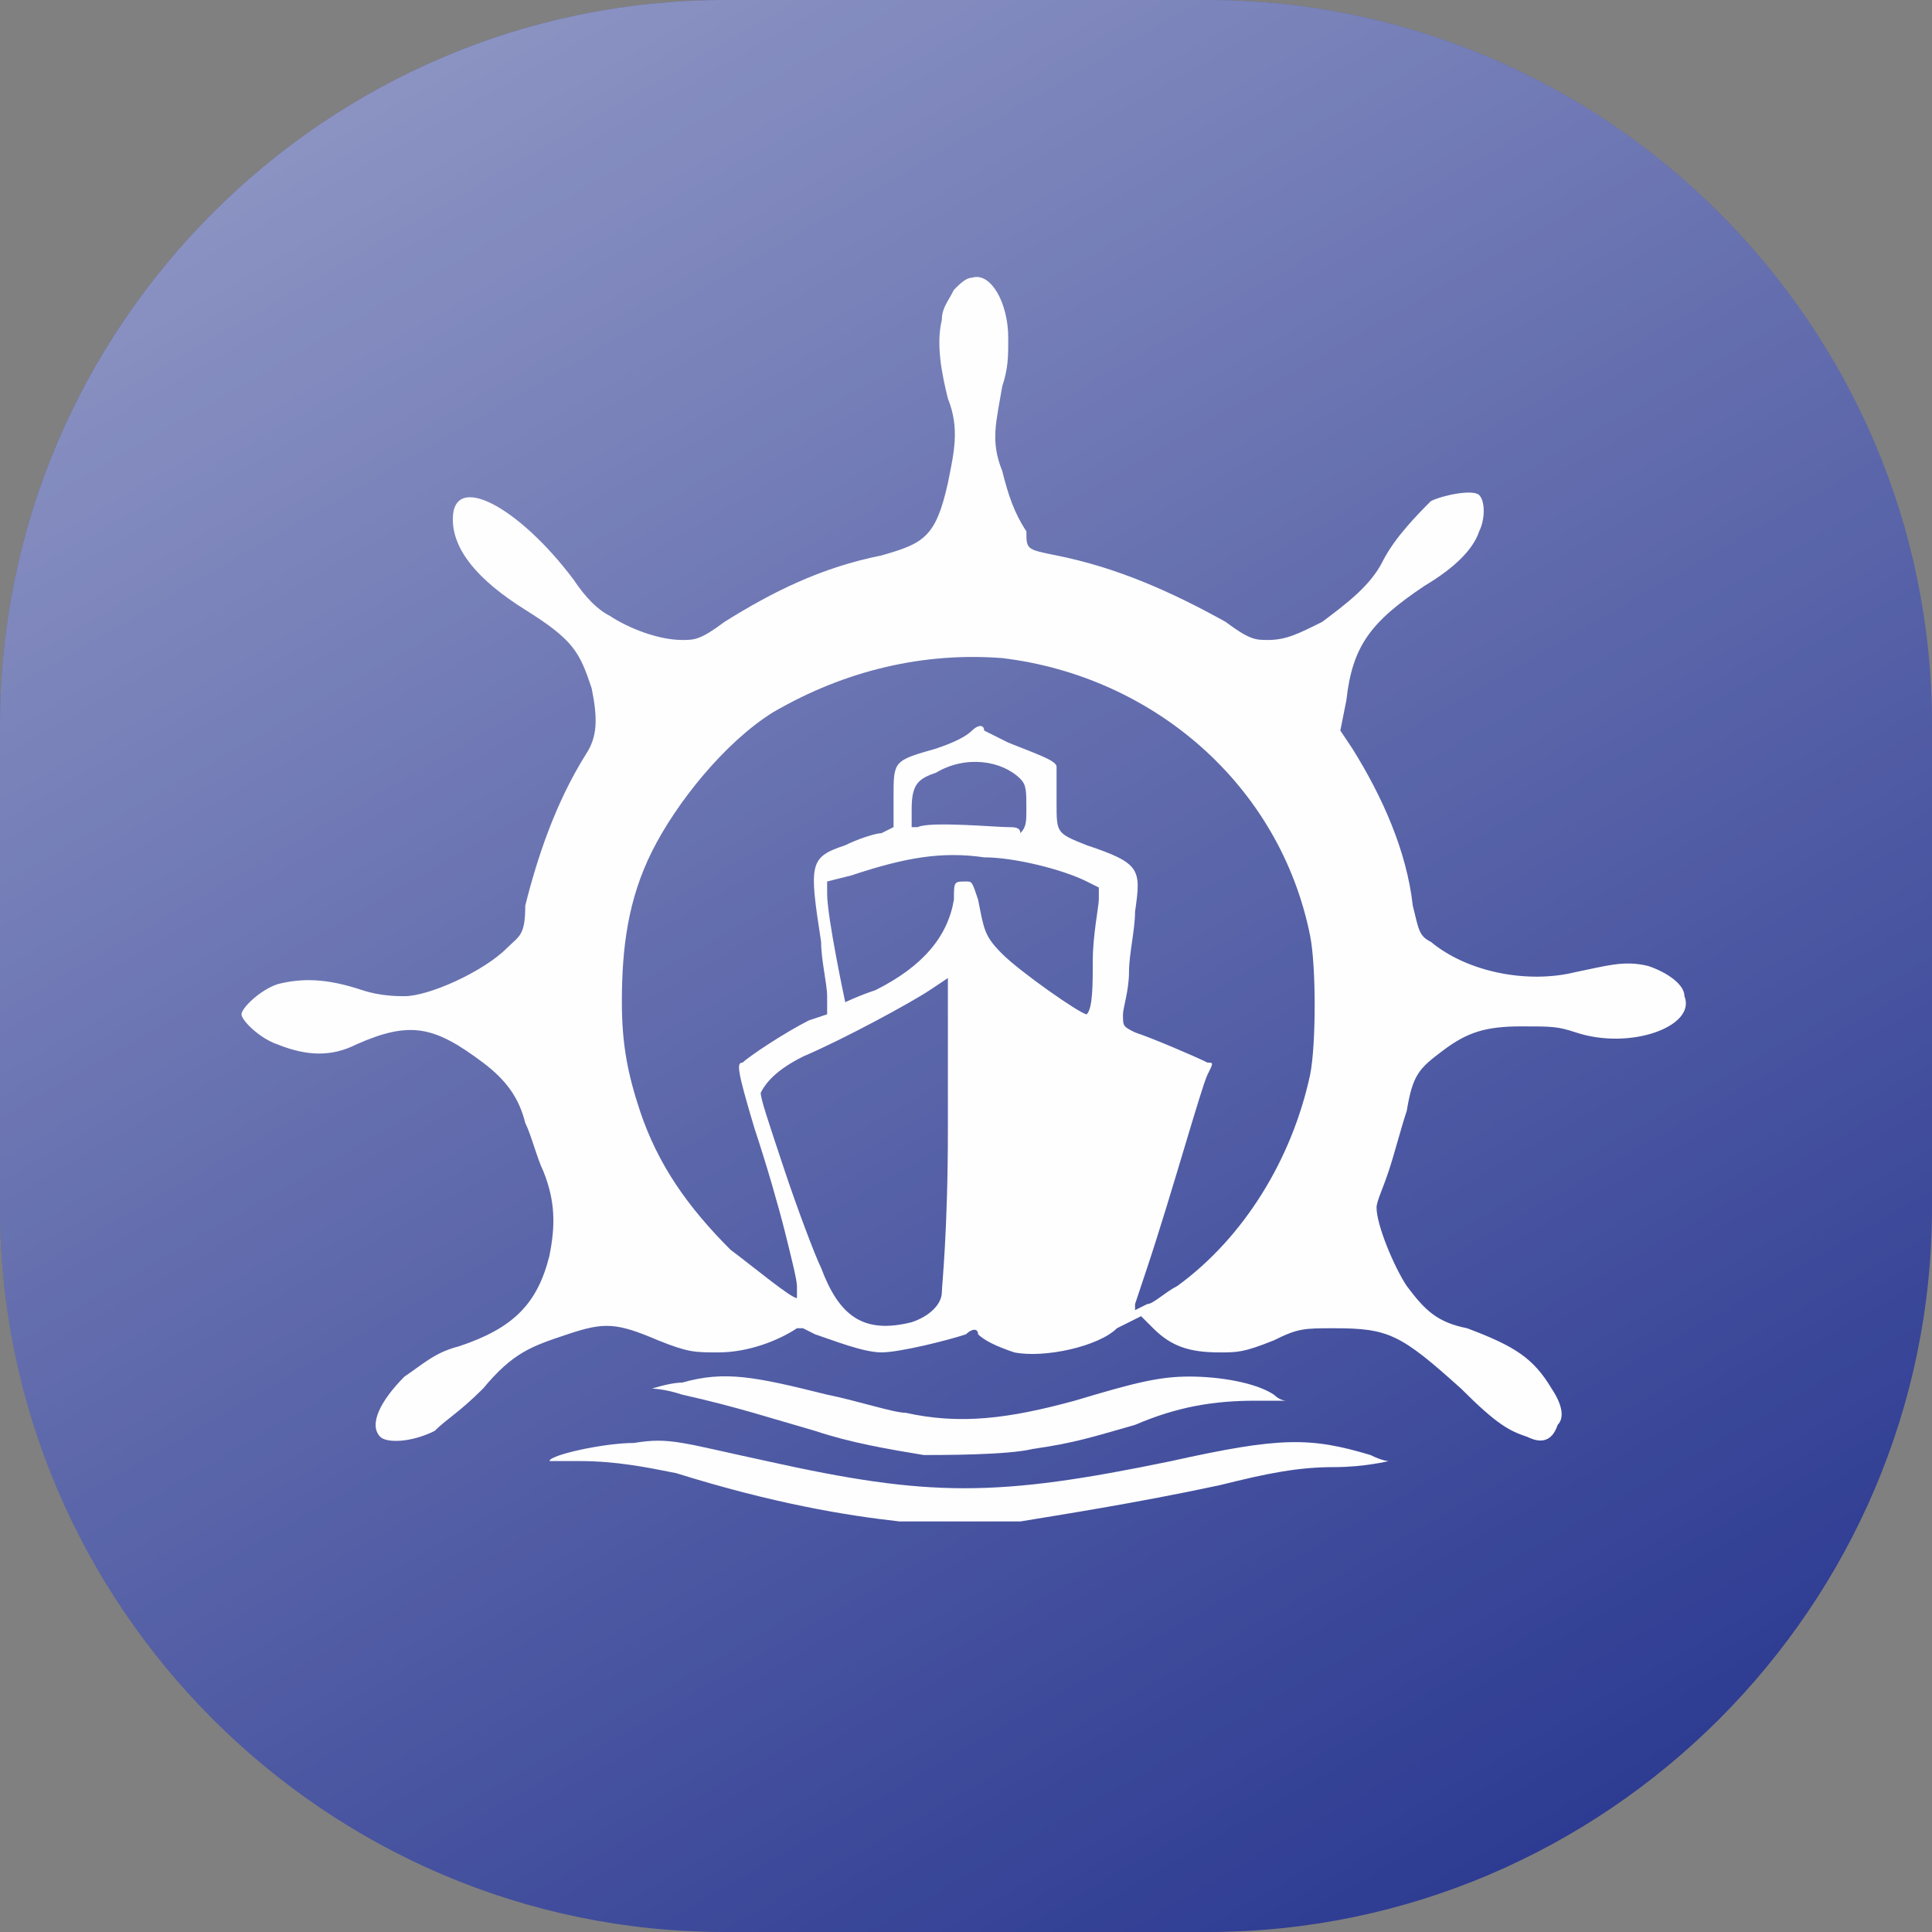 <?xml version="1.0" encoding="utf-8"?>
<!-- Generator: Adobe Illustrator 23.0.0, SVG Export Plug-In . SVG Version: 6.00 Build 0)  -->
<svg version="1.1" id="Layer_1" xmlns="http://www.w3.org/2000/svg" xmlns:xlink="http://www.w3.org/1999/xlink" x="0px" y="0px"
	 width="32px" height="32px" viewBox="0 0 32 32" style="enable-background:new 0 0 32 32;" xml:space="preserve">
<rect x="0" y="0" width="32" height="32" fill="#808080" stroke="none"/>
<style type="text/css">
	.st0{fill:#2D3B92;}
	.st1{fill:url(#SVGID_1_);}
	.st2{fill:#FEFEFE;}
</style>
<path class="st0" d="M20,32h-8C5.4,32,0,26.6,0,20v-8C0,5.4,5.4,0,12,0h8c6.6,0,12,5.4,12,12v8C32,26.6,26.6,32,20,32z"/>
<linearGradient id="SVGID_1_" gradientUnits="userSpaceOnUse" x1="7.273" y1="33.116" x2="24.727" y2="2.884" gradientTransform="matrix(1 0 0 -1 0 34)">
	<stop  offset="0" style="stop-color:#FFFFFF;stop-opacity:0.45"/>
	<stop  offset="1" style="stop-color:#FFFFFF;stop-opacity:0"/>
</linearGradient>
<path class="st1" d="M20,32h-8C5.4,32,0,26.6,0,20v-8C0,5.4,5.4,0,12,0h8c6.6,0,12,5.4,12,12v8C32,26.6,26.6,32,20,32z"/>
<g id="layer102">
	<path class="st2" d="M14.9,25.2c-0.9-0.1-2.1-0.3-3.7-0.8c-0.5-0.1-1-0.2-1.6-0.2c-0.3,0-0.5,0-0.5,0c0-0.1,0.9-0.3,1.4-0.3
		c0.6-0.1,0.8,0,2.2,0.3c2.7,0.6,3.8,0.6,6.7,0c1.8-0.4,2.3-0.4,3.3-0.1c0.2,0.1,0.3,0.1,0.3,0.1c0,0-0.4,0.1-0.9,0.1
		c-0.6,0-1.1,0.1-1.9,0.3c-1.4,0.3-2.7,0.5-3.3,0.6C16.4,25.2,15.3,25.2,14.9,25.2z"/>
	<path class="st2" d="M15.3,24.1c-0.6-0.1-1.2-0.2-1.8-0.4c-0.7-0.2-1.3-0.4-2.2-0.6c-0.3-0.1-0.5-0.1-0.5-0.1c0,0,0.3-0.1,0.5-0.1
		c0.7-0.2,1.2-0.1,2.4,0.2c0.5,0.1,1.1,0.3,1.3,0.3c0.9,0.2,1.7,0.1,2.8-0.2c1-0.3,1.4-0.4,1.9-0.4c0.5,0,1.1,0.1,1.4,0.3
		c0.1,0.1,0.2,0.1,0.2,0.1c0,0-0.2,0-0.5,0c-0.7,0-1.3,0.1-2,0.4c-0.7,0.2-1,0.3-1.7,0.4C16.7,24.1,15.6,24.1,15.3,24.1z"/>
	<path class="st2" d="M25.3,23.8c-0.3-0.1-0.5-0.2-1.1-0.8c-1-0.9-1.2-1-2.1-1c-0.5,0-0.6,0-1,0.2c-0.5,0.2-0.6,0.2-0.9,0.2
		c-0.5,0-0.8-0.1-1.1-0.4l-0.2-0.2L18.5,22c-0.3,0.3-1.2,0.5-1.7,0.4c-0.3-0.1-0.5-0.2-0.6-0.3c0-0.1-0.1-0.1-0.2,0
		c-0.3,0.1-1.1,0.3-1.4,0.3c-0.3,0-0.8-0.2-1.1-0.3l-0.2-0.1L13.2,22c-0.3,0.2-0.8,0.4-1.3,0.4c-0.4,0-0.5,0-1-0.2
		c-0.7-0.3-0.9-0.3-1.5-0.1C8.8,22.3,8.5,22.4,8,23c-0.4,0.4-0.6,0.5-0.8,0.7c-0.4,0.2-0.8,0.2-0.9,0.1c-0.2-0.2,0-0.6,0.4-1
		c0.3-0.2,0.5-0.4,0.9-0.5c0.9-0.3,1.3-0.7,1.5-1.5c0.1-0.5,0.1-0.9-0.1-1.4c-0.1-0.2-0.2-0.6-0.3-0.8c-0.1-0.4-0.3-0.7-0.7-1
		c-0.8-0.6-1.2-0.7-2.1-0.3c-0.4,0.2-0.8,0.2-1.3,0C4.3,17.2,4,16.9,4,16.8c0-0.1,0.3-0.4,0.6-0.5c0.4-0.1,0.8-0.1,1.4,0.1
		c0.3,0.1,0.6,0.1,0.7,0.1c0.4,0,1.3-0.4,1.7-0.8c0.2-0.2,0.3-0.2,0.3-0.7c0.2-0.8,0.5-1.7,1-2.5c0.2-0.3,0.2-0.6,0.1-1.1
		c-0.2-0.6-0.3-0.8-1.1-1.3C7.9,9.6,7.5,9.1,7.5,8.6c0-0.8,1.1-0.2,2,1c0.2,0.3,0.4,0.5,0.6,0.6c0.3,0.2,0.8,0.4,1.2,0.4
		c0.2,0,0.3,0,0.7-0.3c0.8-0.5,1.6-0.9,2.6-1.1c0.7-0.2,0.9-0.3,1.1-1.2c0.1-0.5,0.2-0.9,0-1.4c-0.1-0.4-0.2-0.9-0.1-1.3
		c0-0.2,0.1-0.3,0.2-0.5c0.1-0.1,0.2-0.2,0.3-0.2c0.3-0.1,0.6,0.4,0.6,1c0,0.3,0,0.5-0.1,0.8c-0.1,0.6-0.2,0.9,0,1.4
		c0.1,0.4,0.2,0.7,0.4,1C17,9.1,17,9.1,17.5,9.2c1,0.2,1.9,0.6,2.8,1.1c0.4,0.3,0.5,0.3,0.7,0.3c0.3,0,0.5-0.1,0.9-0.3
		c0.4-0.3,0.8-0.6,1-1c0.2-0.4,0.6-0.8,0.8-1c0.2-0.1,0.7-0.2,0.8-0.1c0.1,0.1,0.1,0.4,0,0.6c-0.1,0.3-0.4,0.6-0.9,0.9
		c-0.9,0.6-1.2,1-1.3,1.9l-0.1,0.5l0.2,0.3c0.5,0.8,0.9,1.7,1,2.6c0.1,0.4,0.1,0.5,0.3,0.6c0.6,0.5,1.6,0.7,2.4,0.5
		c0.5-0.1,0.8-0.2,1.2-0.1c0.3,0.1,0.6,0.3,0.6,0.5c0.2,0.5-0.9,0.9-1.8,0.6c-0.3-0.1-0.4-0.1-0.9-0.1c-0.6,0-0.9,0.1-1.3,0.4
		c-0.4,0.3-0.5,0.4-0.6,1c-0.1,0.3-0.2,0.7-0.3,1c-0.1,0.3-0.2,0.5-0.2,0.6c0,0.3,0.3,1,0.5,1.3c0.3,0.4,0.5,0.6,1,0.7
		c0.8,0.3,1.1,0.5,1.4,1c0.2,0.3,0.2,0.5,0.1,0.6C25.7,23.9,25.5,23.9,25.3,23.8z M15.1,21.9c0.3-0.1,0.5-0.3,0.5-0.5
		c0-0.1,0.1-1,0.1-2.7v-2.5l-0.3,0.2c-0.3,0.2-1.4,0.8-2.1,1.1c-0.4,0.2-0.6,0.4-0.7,0.6c0,0.1,0.1,0.4,0.4,1.3
		c0.2,0.6,0.5,1.4,0.6,1.6C13.9,21.8,14.3,22.1,15.1,21.9z M19.5,21.3c1.1-0.8,1.9-2.1,2.2-3.5c0.1-0.5,0.1-1.8,0-2.3
		c-0.5-2.5-2.6-4.3-5.1-4.6c-1.3-0.1-2.6,0.2-3.8,0.9c-0.8,0.5-1.6,1.5-2,2.3c-0.4,0.8-0.5,1.6-0.5,2.5c0,0.7,0.1,1.2,0.3,1.8
		c0.3,0.9,0.8,1.6,1.5,2.3c0.4,0.3,1,0.8,1.1,0.8c0,0,0-0.1,0-0.2c0-0.1-0.1-0.5-0.2-0.9s-0.3-1.1-0.5-1.7c-0.3-1-0.3-1.1-0.2-1.1
		c0.1-0.1,0.7-0.5,1.1-0.7l0.3-0.1l0-0.3c0-0.2-0.1-0.6-0.1-0.9c-0.2-1.3-0.2-1.4,0.4-1.6c0.2-0.1,0.5-0.2,0.6-0.2l0.2-0.1v-0.5
		c0-0.6,0-0.6,0.7-0.8c0.3-0.1,0.5-0.2,0.6-0.3c0.1-0.1,0.2-0.1,0.2,0c0,0,0.2,0.1,0.4,0.2c0.5,0.2,0.8,0.3,0.8,0.4
		c0,0.1,0,0.3,0,0.6c0,0.5,0,0.5,0.5,0.7c0.9,0.3,0.9,0.4,0.8,1.1c0,0.3-0.1,0.7-0.1,1c0,0.3-0.1,0.6-0.1,0.7c0,0.2,0,0.2,0.2,0.3
		c0.3,0.1,1,0.4,1.2,0.5c0.1,0,0.1,0,0,0.2c-0.1,0.2-0.6,2-1,3.2c-0.1,0.3-0.2,0.6-0.2,0.6l0,0.1l0.2-0.1
		C19.1,21.6,19.3,21.4,19.5,21.3z M18.1,15.9c0-0.4,0.1-0.9,0.1-1l0-0.2l-0.2-0.1c-0.4-0.2-1.2-0.4-1.7-0.4c-0.7-0.1-1.3,0-2.2,0.3
		l-0.4,0.1l0,0.2c0,0.4,0.3,1.8,0.3,1.8c0,0,0.2-0.1,0.5-0.2c0.8-0.4,1.2-0.9,1.3-1.5c0-0.3,0-0.3,0.2-0.3c0.1,0,0.1,0,0.2,0.3
		c0.1,0.5,0.1,0.6,0.4,0.9c0.3,0.3,1.3,1,1.4,1C18.1,16.7,18.1,16.3,18.1,15.9z M17,13.4c0-0.3,0-0.4-0.1-0.5
		c-0.3-0.3-0.9-0.4-1.4-0.1c-0.3,0.1-0.4,0.2-0.4,0.6l0,0.3l0.1,0c0.2-0.1,1.3,0,1.5,0c0.1,0,0.2,0,0.2,0.1C17,13.7,17,13.6,17,13.4
		z"/>
</g>
</svg>
